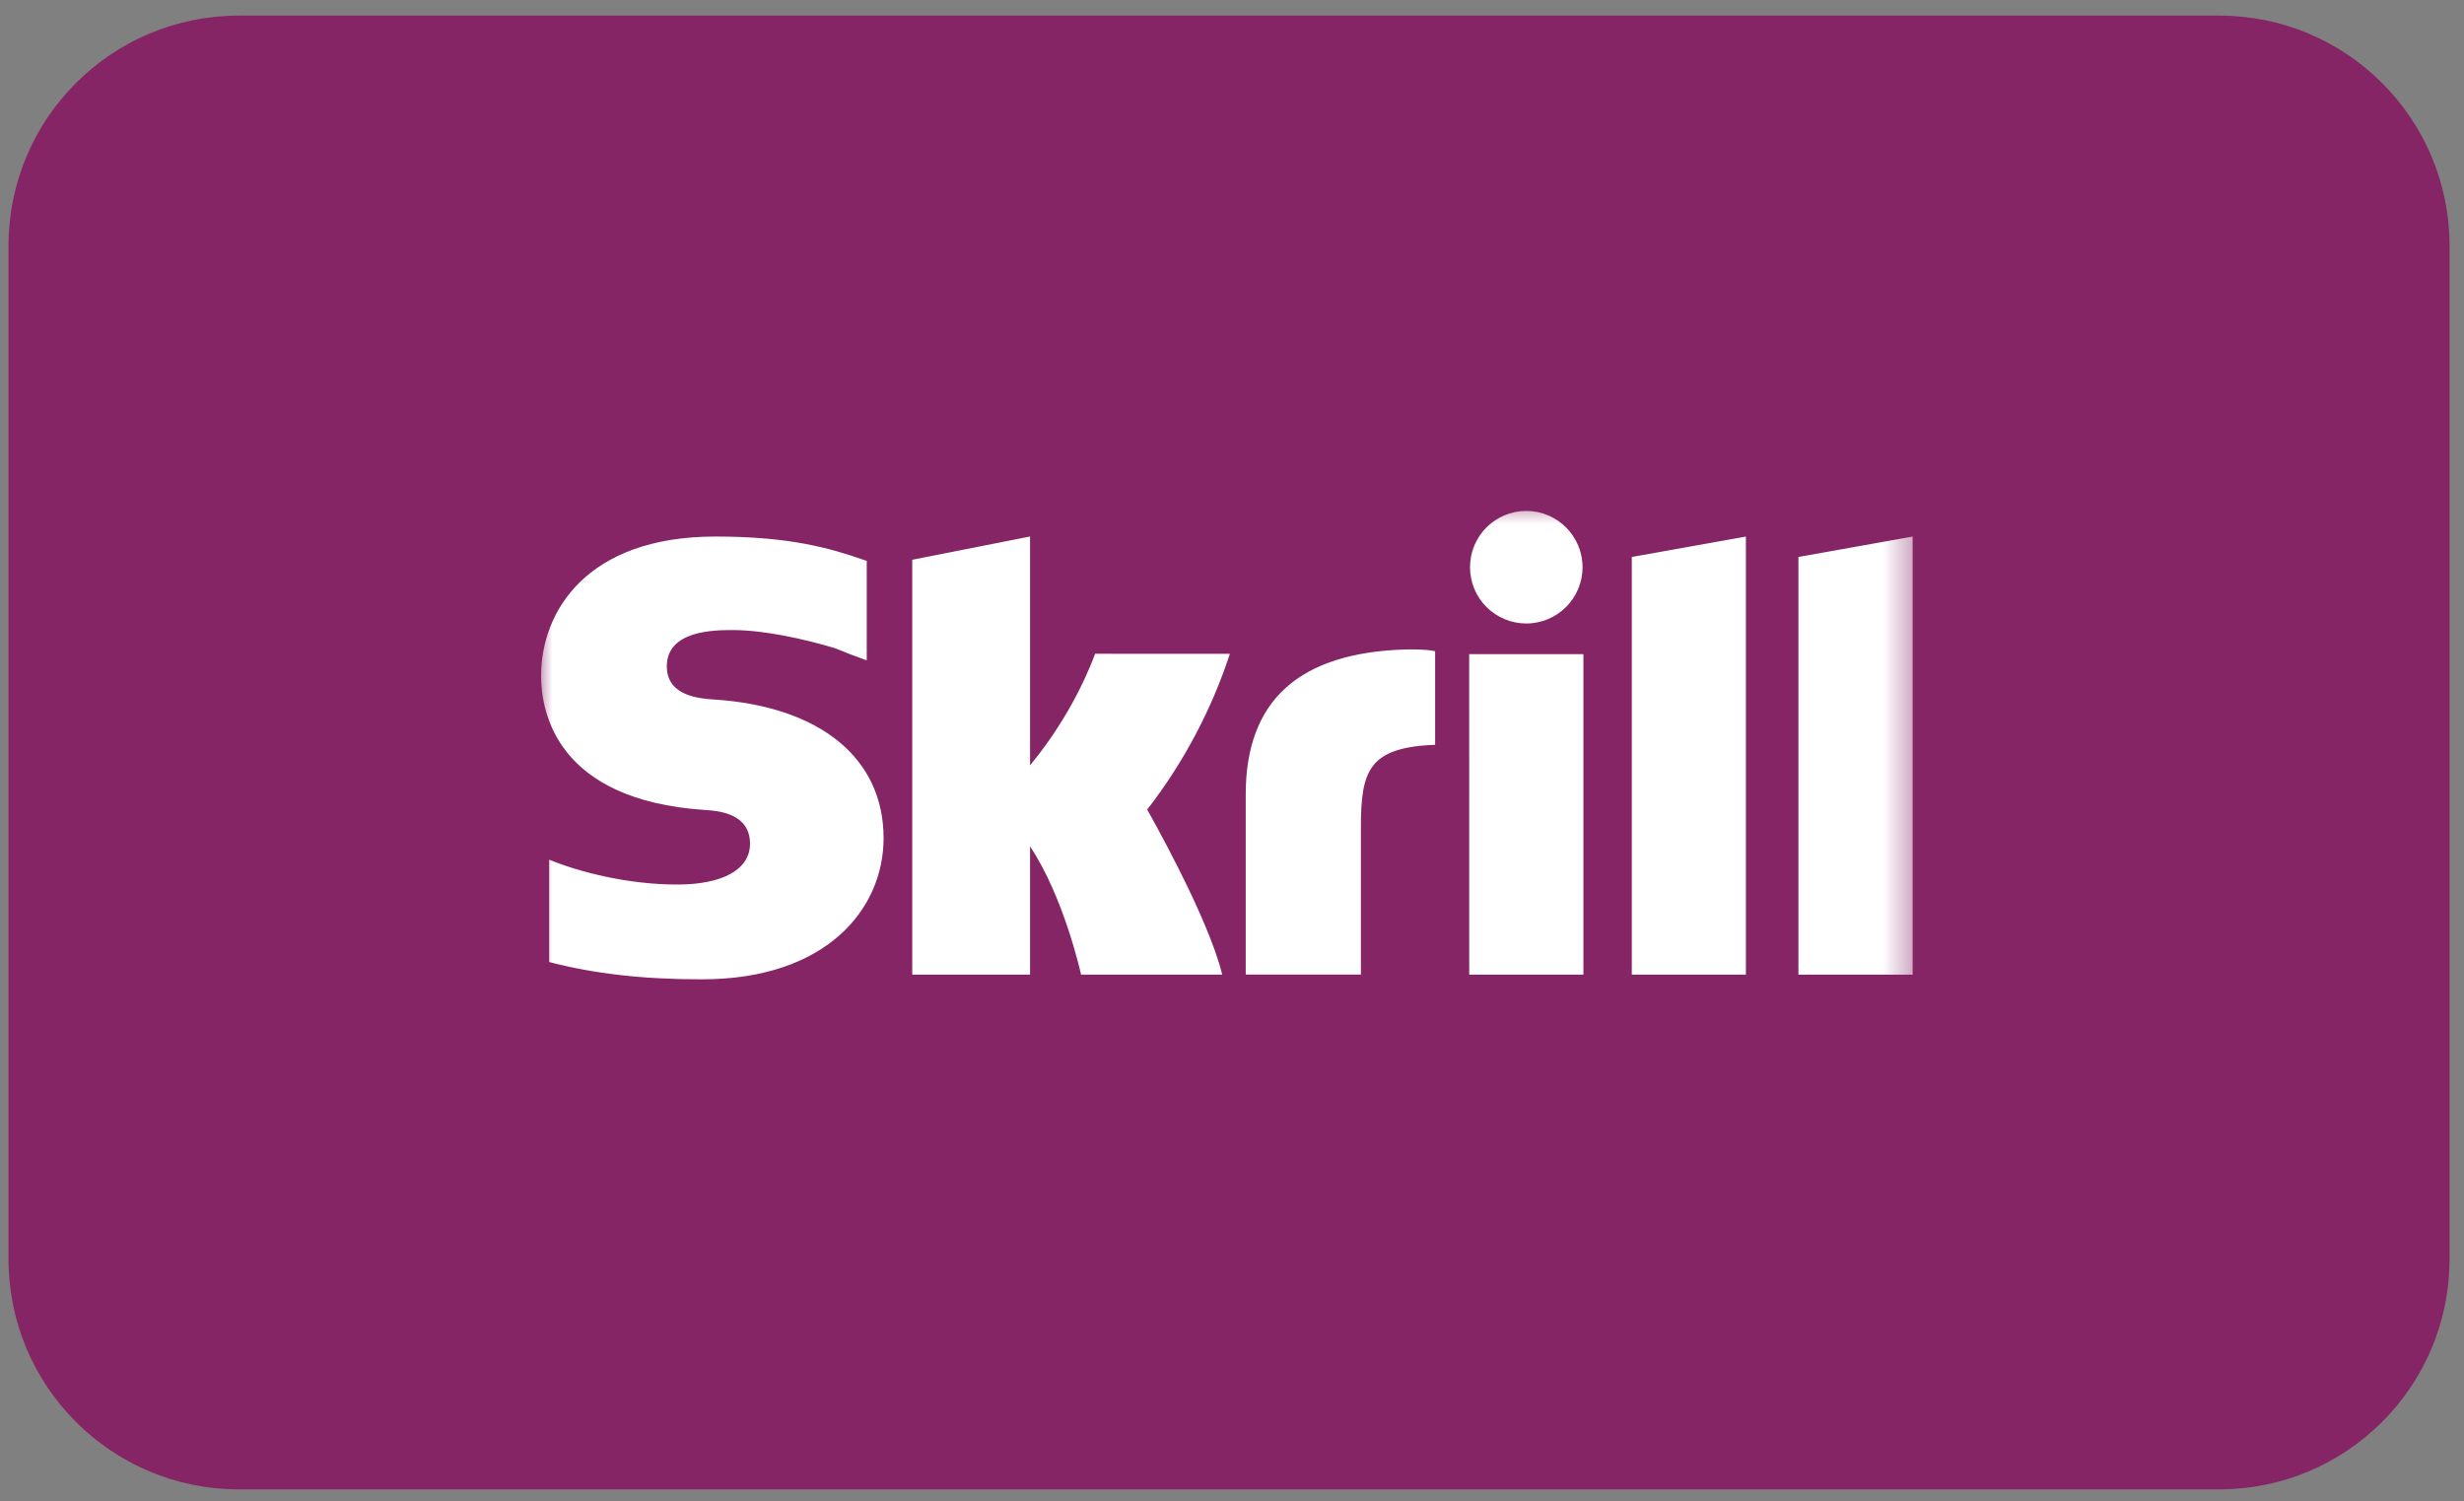 <svg width="87" height="53" viewBox="0 0 87 53" fill="none" xmlns="http://www.w3.org/2000/svg">
<rect x="0" y="0" width="87" height="53" fill="#808080" stroke="none"/>
<g clip-path="url(#clip0_144_160)">
<path d="M78.359 0.551H8.431C3.94 0.551 0.3 4.191 0.3 8.682V44.459C0.3 48.95 3.94 52.59 8.431 52.59H78.359C82.85 52.59 86.49 48.95 86.49 44.459V8.682C86.49 4.191 82.85 0.551 78.359 0.551Z" fill="#862565"/>
<mask id="mask0_144_160" style="mask-type:luminance" maskUnits="userSpaceOnUse" x="19" y="17" width="49" height="18">
<path d="M67.634 17.626H19.001V34.995H67.634V17.626Z" fill="white"/>
</mask>
<g mask="url(#mask0_144_160)">
<path d="M53.89 22.015C54.988 22.015 55.877 21.125 55.877 20.029C55.877 18.932 54.987 18.041 53.89 18.041C52.792 18.041 51.904 18.931 51.904 20.029C51.904 20.29 51.955 20.548 52.055 20.789C52.154 21.03 52.301 21.249 52.485 21.433C52.67 21.618 52.889 21.764 53.13 21.864C53.37 21.964 53.629 22.015 53.89 22.015ZM38.666 23.085C38.577 23.317 37.931 25.135 36.37 27.024V18.944L32.21 19.766V34.414H36.37V29.887C37.576 31.693 38.171 34.414 38.171 34.414H43.154C42.662 32.364 40.505 28.587 40.505 28.587C41.786 26.934 42.774 25.073 43.425 23.086L38.666 23.085ZM49.603 22.933C45.877 23.052 43.985 24.724 43.985 28.047V34.413H48.051V29.223C48.051 27.233 48.311 26.386 50.672 26.299V22.993C50.275 22.908 49.603 22.935 49.603 22.935V22.933ZM25.233 24.701C24.724 24.668 23.544 24.591 23.544 23.529C23.544 22.248 25.242 22.248 25.88 22.248C27 22.248 28.45 22.578 29.486 22.889C29.839 23.035 30.196 23.173 30.556 23.301L30.603 23.314V19.803L30.54 19.784C29.317 19.356 27.896 18.945 25.26 18.945C20.715 18.945 19.106 21.592 19.106 23.86C19.106 25.167 19.666 28.245 24.87 28.599C25.311 28.627 26.482 28.694 26.482 29.792C26.482 30.698 25.523 31.233 23.912 31.233C22.146 31.233 20.43 30.782 19.39 30.355V33.969C20.948 34.378 22.705 34.582 24.764 34.582C29.208 34.582 31.198 32.077 31.198 29.595C31.198 26.78 28.971 24.952 25.235 24.701H25.233ZM51.876 34.416H55.908V23.099H51.875L51.876 34.416ZM63.5 19.667V34.416H67.533V18.946L63.5 19.667ZM57.616 19.667L61.645 18.946V34.416H57.616V19.666V19.667Z" fill="white"/>
</g>
</g>
<defs>
<clipPath id="clip0_144_160">
<rect width="86.191" height="52.04" fill="white" transform="translate(0.3 0.551)"/>
</clipPath>
</defs>
</svg>
